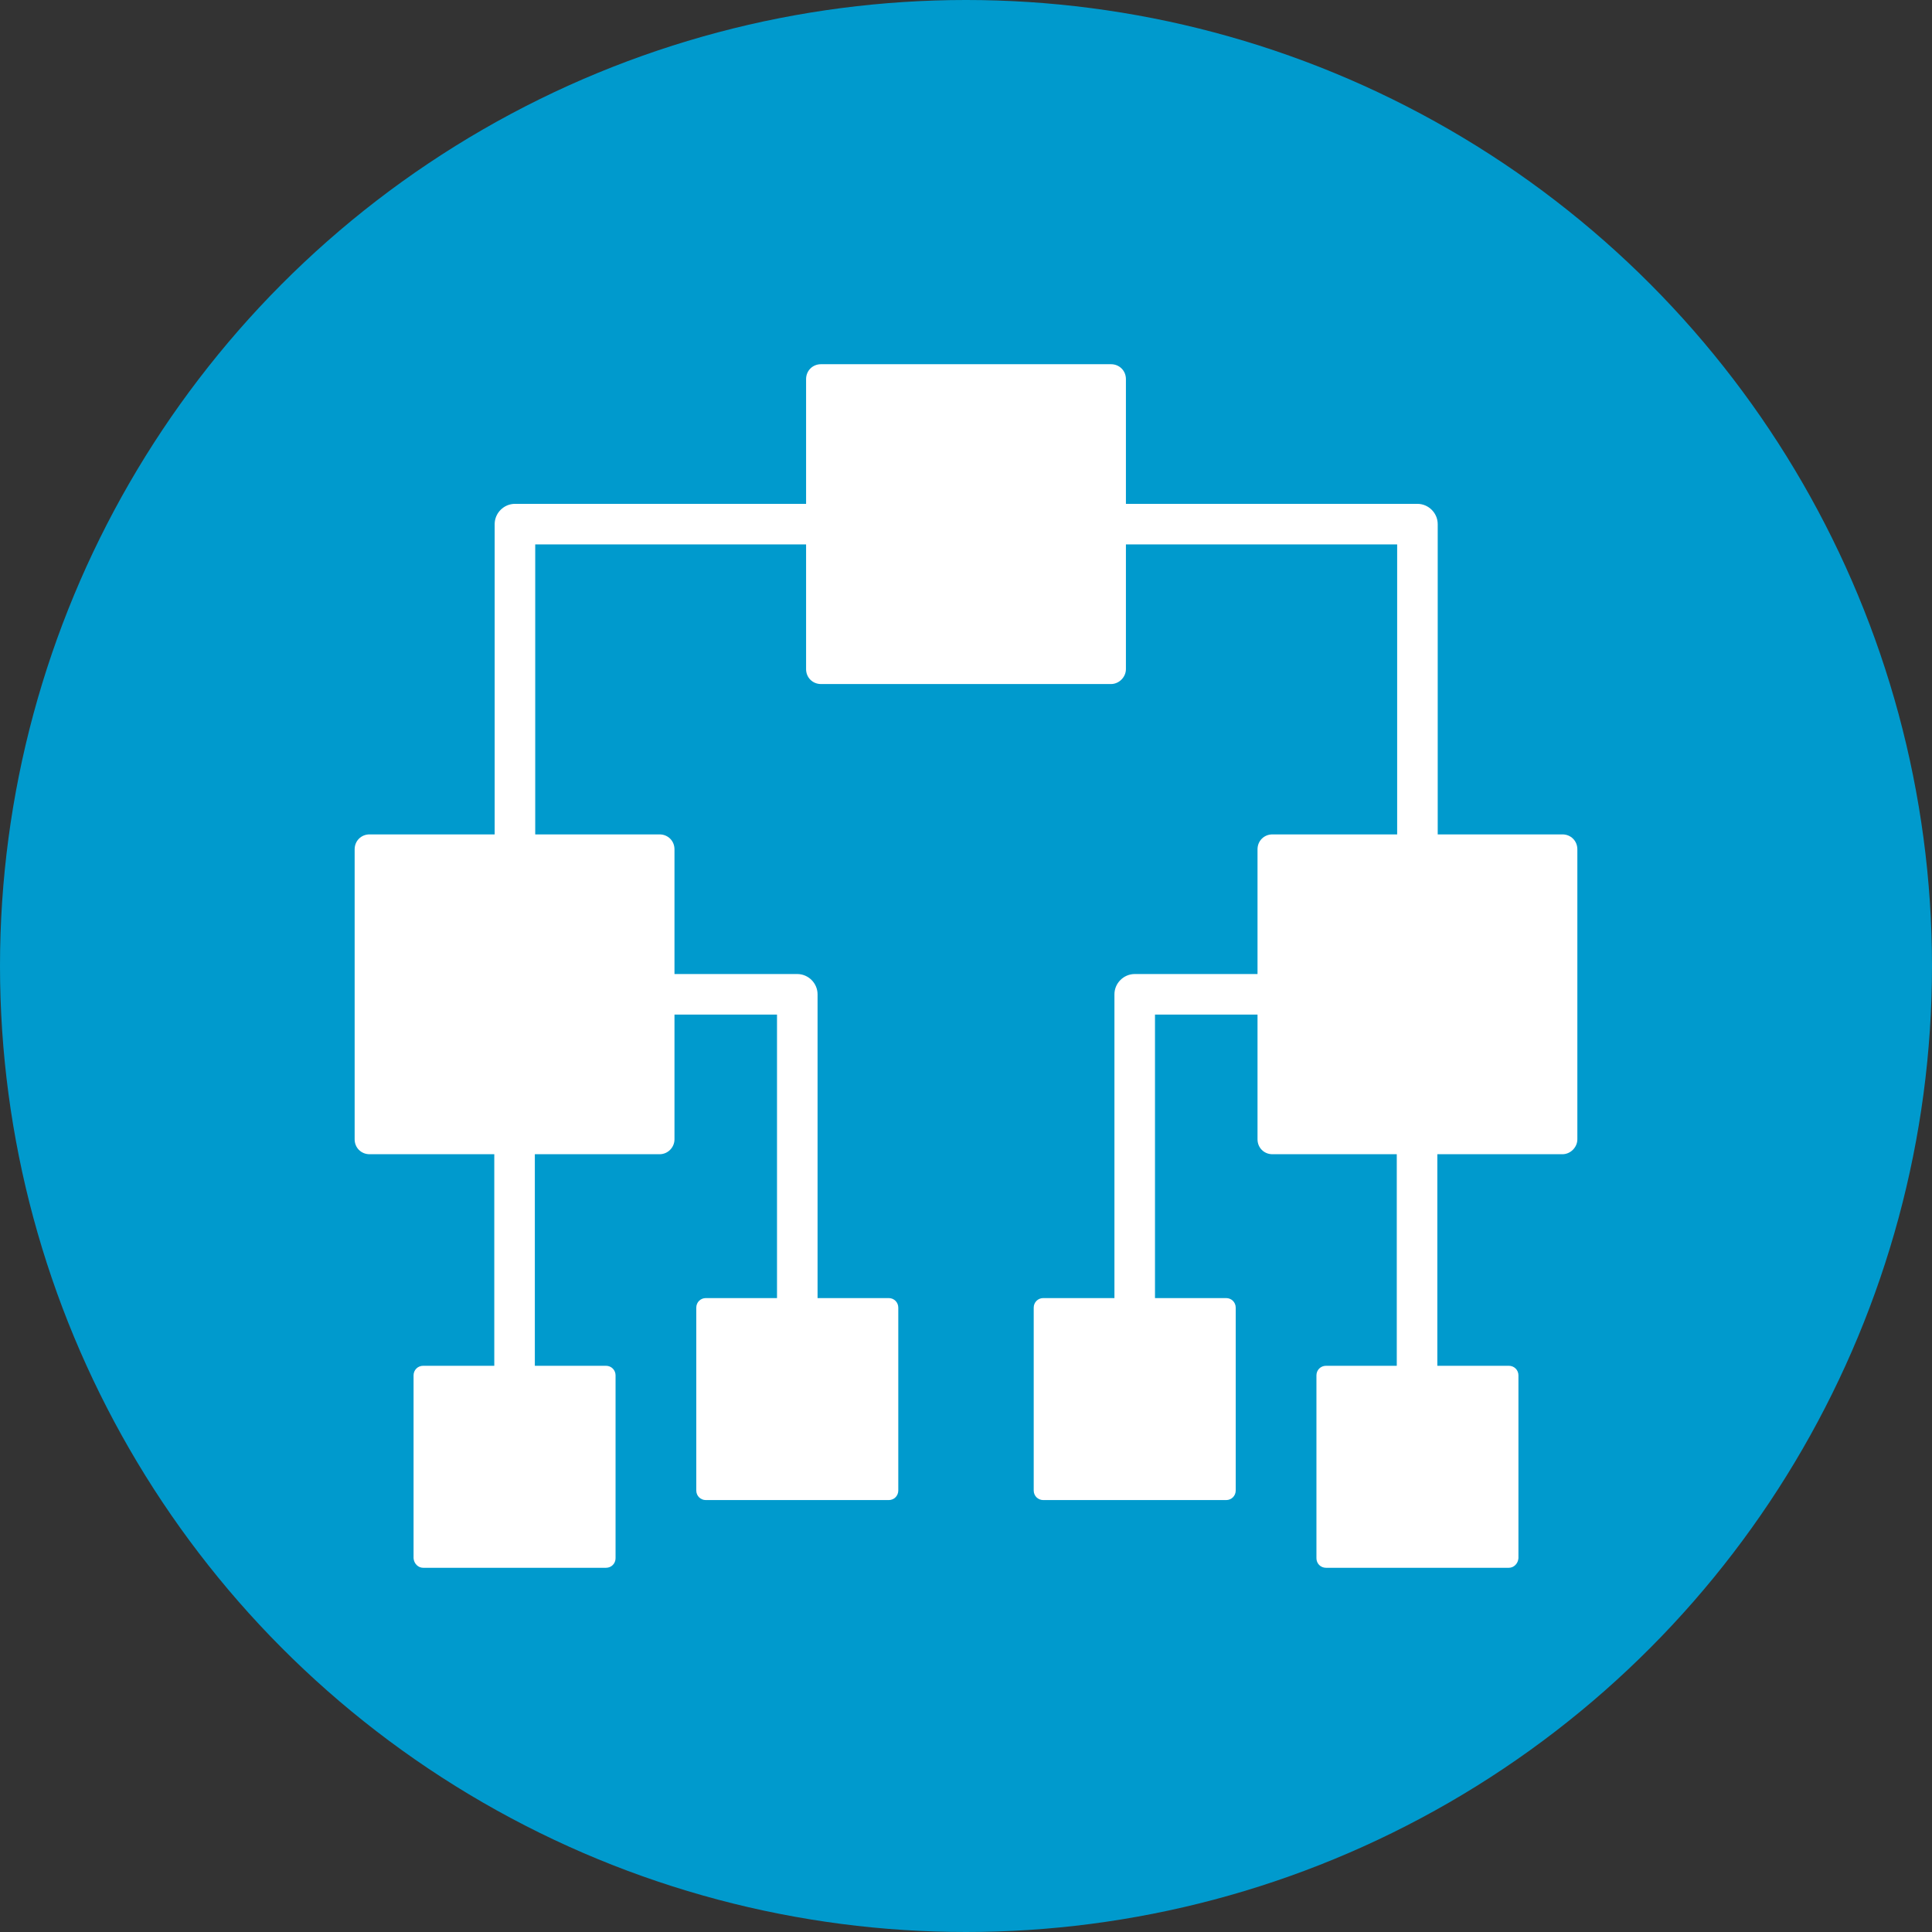 <?xml version="1.0"?>
<svg xmlns="http://www.w3.org/2000/svg" xmlns:xlink="http://www.w3.org/1999/xlink" version="1.1" id="Layer_1" x="0px" y="0px" viewBox="0 0 505 505" style="enable-background:new 0 0 505 505;" xml:space="preserve" width="512px" height="512px" class=""><rect x="0" y="0" width="505" height="505" fill="#333333" stroke="none"/><g><circle style="fill:#009ACD" cx="252.5" cy="252.5" r="252.5" data-original="#54C0EB" class="" data-old_color="#009acd"/><g>
	<path style="fill:#FFFFFF" d="M301.9,365.7h-10.6V259.9c0-2.9,2.4-5.3,5.3-5.3h91.6v10.6h-86.3L301.9,365.7L301.9,365.7z" data-original="#324A5E" class="active-path" data-old_color="#ffffff"/>
	<rect x="365.1" y="259.9" style="fill:#FFFFFF" width="10.6" height="123.5" data-original="#324A5E" class="active-path" data-old_color="#ffffff"/>
</g><g>
	<path style="fill:#FFFFFF" d="M394.4,409.8h-47.8c-1.4,0-2.5-1.1-2.5-2.5v-47.8c0-1.4,1.1-2.5,2.5-2.5h47.8c1.4,0,2.5,1.1,2.5,2.5   v47.8C396.8,408.7,395.7,409.8,394.4,409.8z" data-original="#FFFFFF" class=""/>
	<path style="fill:#FFFFFF" d="M320.5,392.1h-47.8c-1.4,0-2.5-1.1-2.5-2.5v-47.8c0-1.4,1.1-2.5,2.5-2.5h47.8c1.4,0,2.5,1.1,2.5,2.5   v47.8C323,391,321.9,392.1,320.5,392.1z" data-original="#FFFFFF" class=""/>
</g><g>
	<path style="fill:#FFFFFF" d="M213.7,365.7h-10.6V265.2h-86.3v-10.6h91.6c2.9,0,5.3,2.4,5.3,5.3V365.7z" data-original="#324A5E" class="active-path" data-old_color="#ffffff"/>
	<rect x="129.2" y="259.9" style="fill:#FFFFFF" width="10.6" height="123.5" data-original="#324A5E" class="active-path" data-old_color="#ffffff"/>
</g><g>
	<path style="fill:#FFFFFF" d="M110.6,409.8h47.8c1.4,0,2.5-1.1,2.5-2.5v-47.8c0-1.4-1.1-2.5-2.5-2.5h-47.8c-1.4,0-2.5,1.1-2.5,2.5   v47.8C108.2,408.7,109.3,409.8,110.6,409.8z" data-original="#FFFFFF" class=""/>
	<path style="fill:#FFFFFF" d="M184.5,392.1h47.8c1.4,0,2.5-1.1,2.5-2.5v-47.8c0-1.4-1.1-2.5-2.5-2.5h-47.8c-1.4,0-2.5,1.1-2.5,2.5   v47.8C182,391,183.1,392.1,184.5,392.1z" data-original="#FFFFFF" class=""/>
</g><path style="fill:#FFFFFF" d="M375.8,259.9h-10.6V142.3H139.9v117.6h-10.6V137c0-2.9,2.4-5.3,5.3-5.3h235.9c2.9,0,5.3,2.4,5.3,5.3  V259.9z" data-original="#324A5E" class="active-path" data-old_color="#ffffff"/><g>
	<path style="fill:#FFFFFF" d="M290.4,178.8h-75.8c-2.2,0-3.9-1.7-3.9-3.9V99.1c0-2.2,1.7-3.9,3.9-3.9h75.8c2.2,0,3.9,1.7,3.9,3.9   v75.8C294.3,177,292.5,178.8,290.4,178.8z" data-original="#FFFFFF" class=""/>
	<path style="fill:#FFFFFF" d="M408.4,301.7h-75.8c-2.2,0-3.9-1.7-3.9-3.9V222c0-2.2,1.7-3.9,3.9-3.9h75.8c2.2,0,3.9,1.7,3.9,3.9   v75.8C412.3,299.9,410.5,301.7,408.4,301.7z" data-original="#FFFFFF" class=""/>
	<path style="fill:#FFFFFF" d="M172.4,301.7H96.6c-2.2,0-3.9-1.7-3.9-3.9V222c0-2.2,1.7-3.9,3.9-3.9h75.8c2.2,0,3.9,1.7,3.9,3.9   v75.8C176.3,299.9,174.6,301.7,172.4,301.7z" data-original="#FFFFFF" class=""/>
</g></g> </svg>
